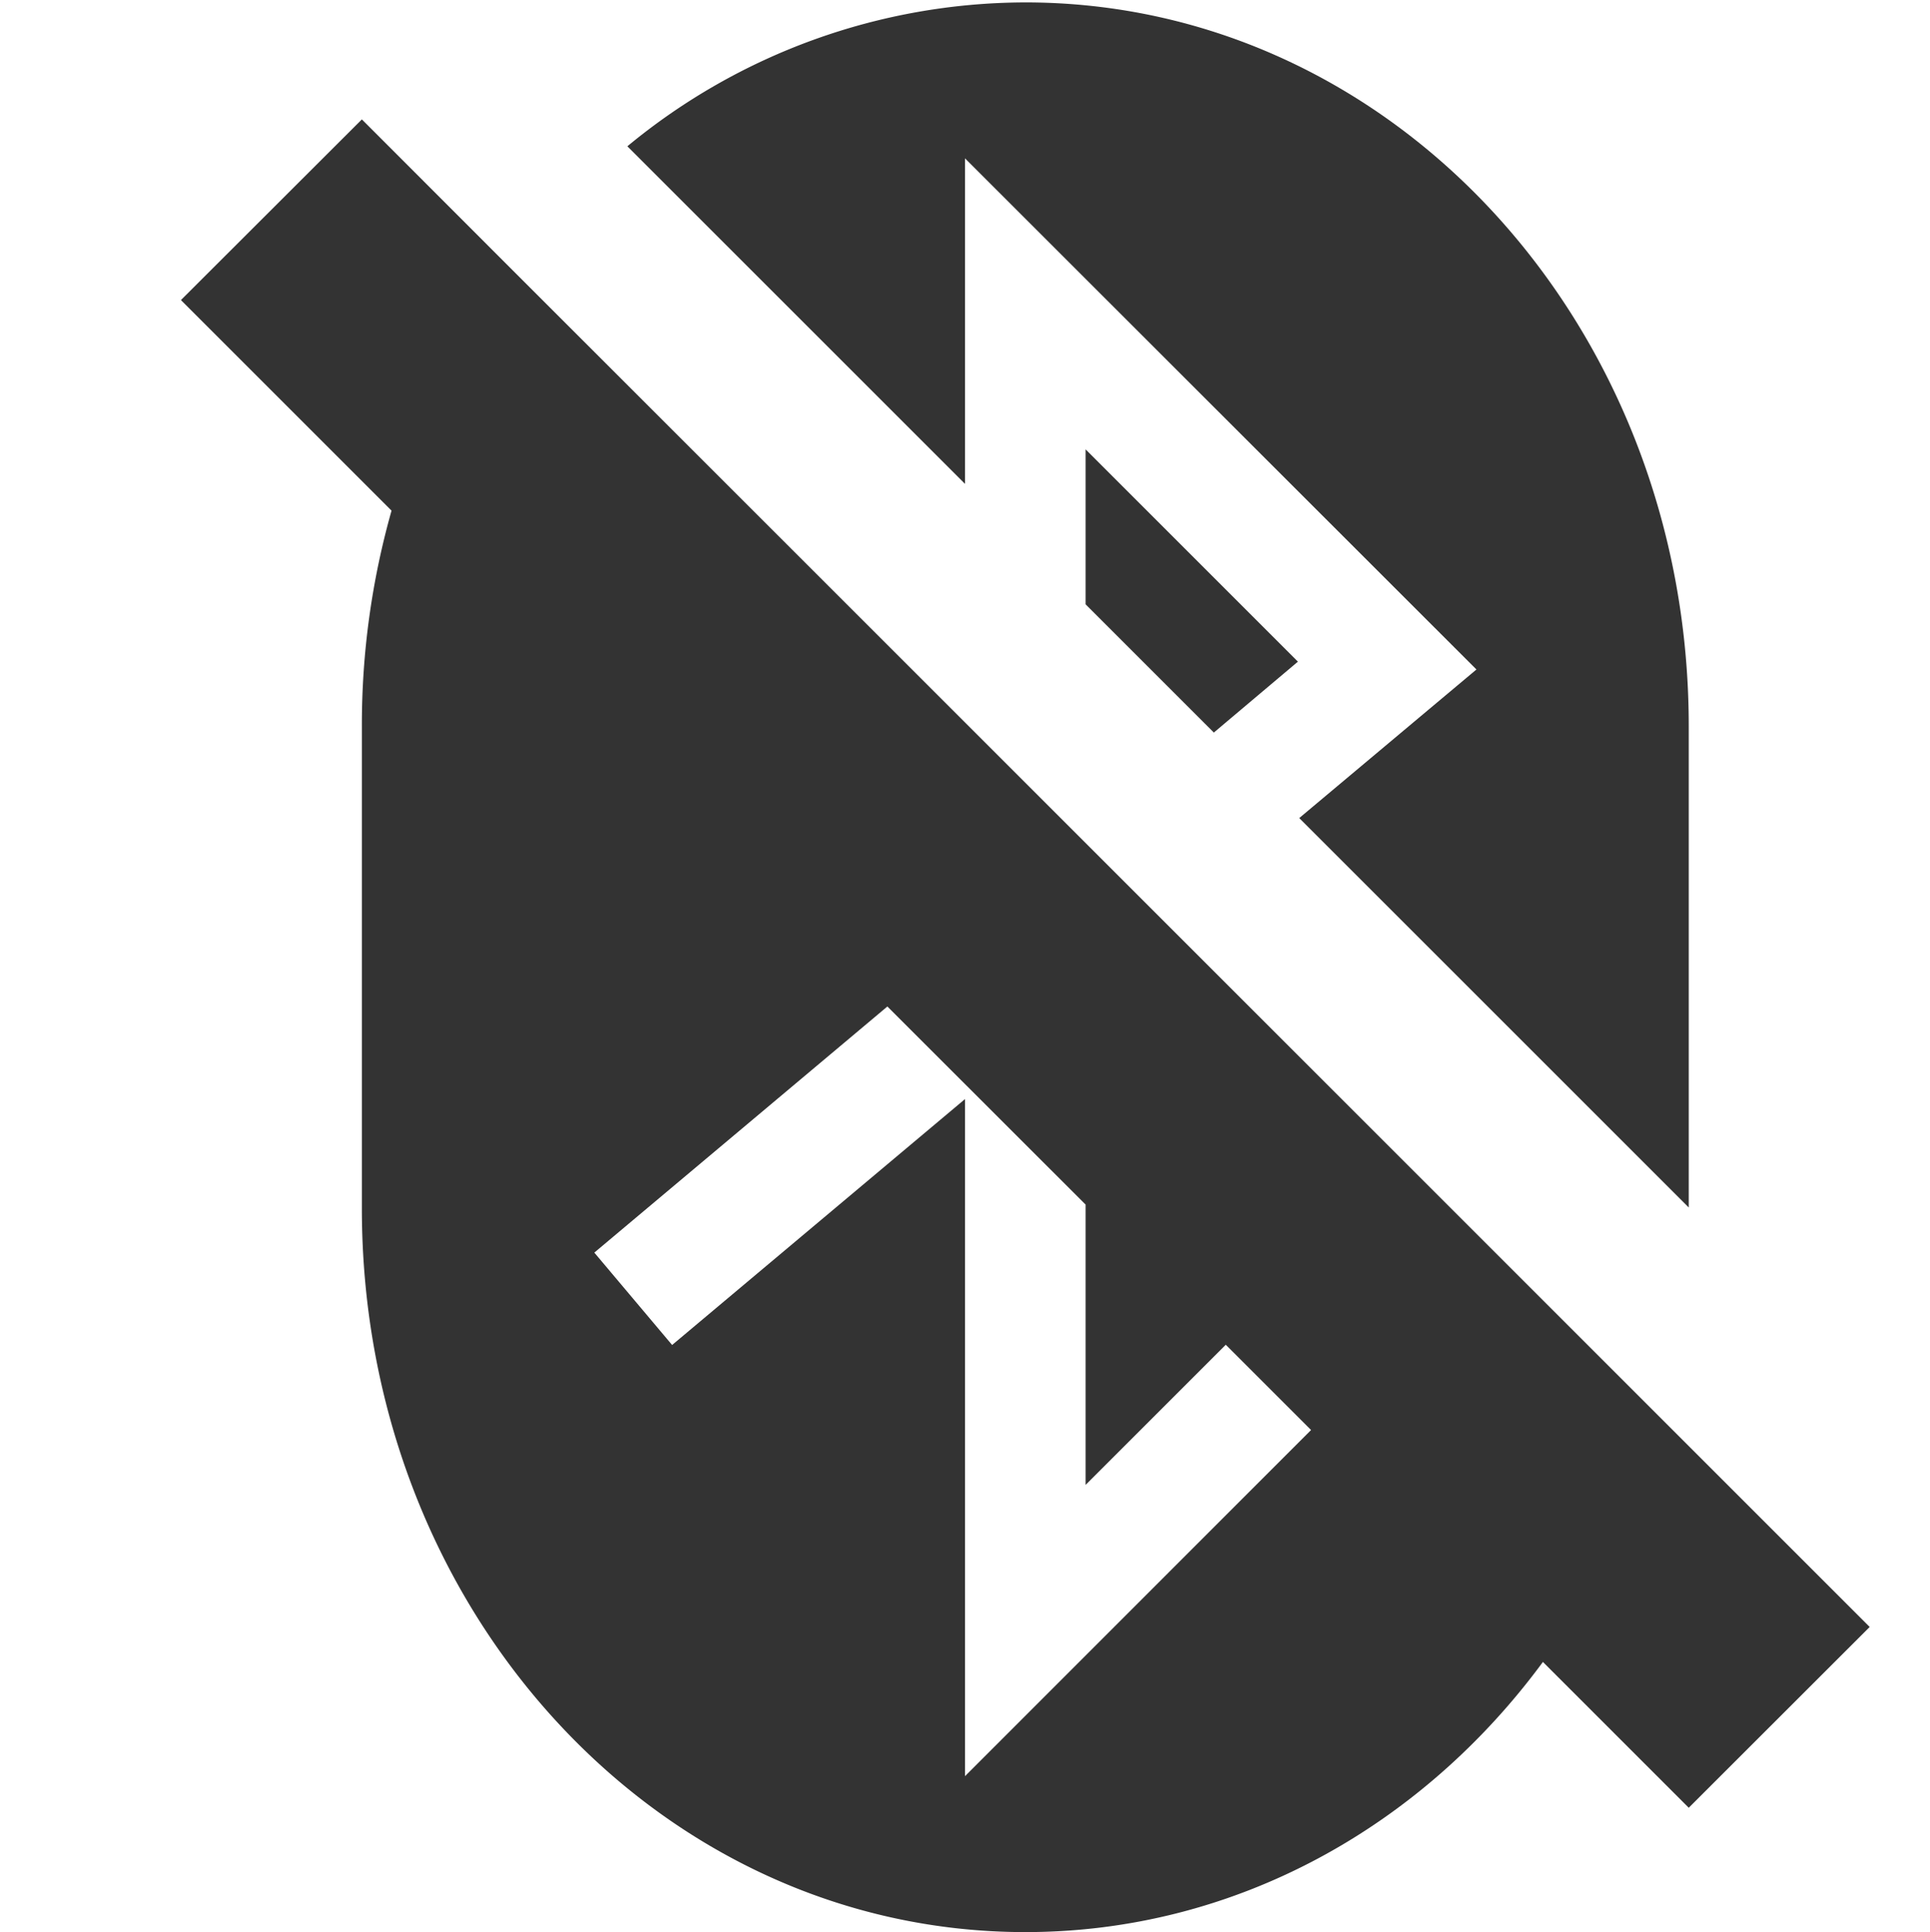 <svg xmlns="http://www.w3.org/2000/svg" width="16" height="16.02"><path d="M8.5.02a5.19 5.19 0 0 0-3.299 1.193L8 4.012V1.313l4.24 4.238-1.469 1.232L14 10.012V6.02c0-3.324-2.453-6-5.5-6zM3 .99L1.5 2.488l1.746 1.746A6.53 6.53 0 0 0 3 6.02v4c0 3.324 2.453 6 5.5 6 1.74 0 3.285-.873 4.291-2.24L14 14.989l1.5-1.499-1.732-1.732-4.07-4.07L8 5.99 4.234 2.225zm6 2.736v1.285l1.063 1.063.697-.588zm-1.643 4.62L9 9.988v2.324l1.162-1.162.707.707L8 14.727V9.113l-2.428 2.039-.645-.766 2.43-2.041z" fill="#333333"/></svg>
